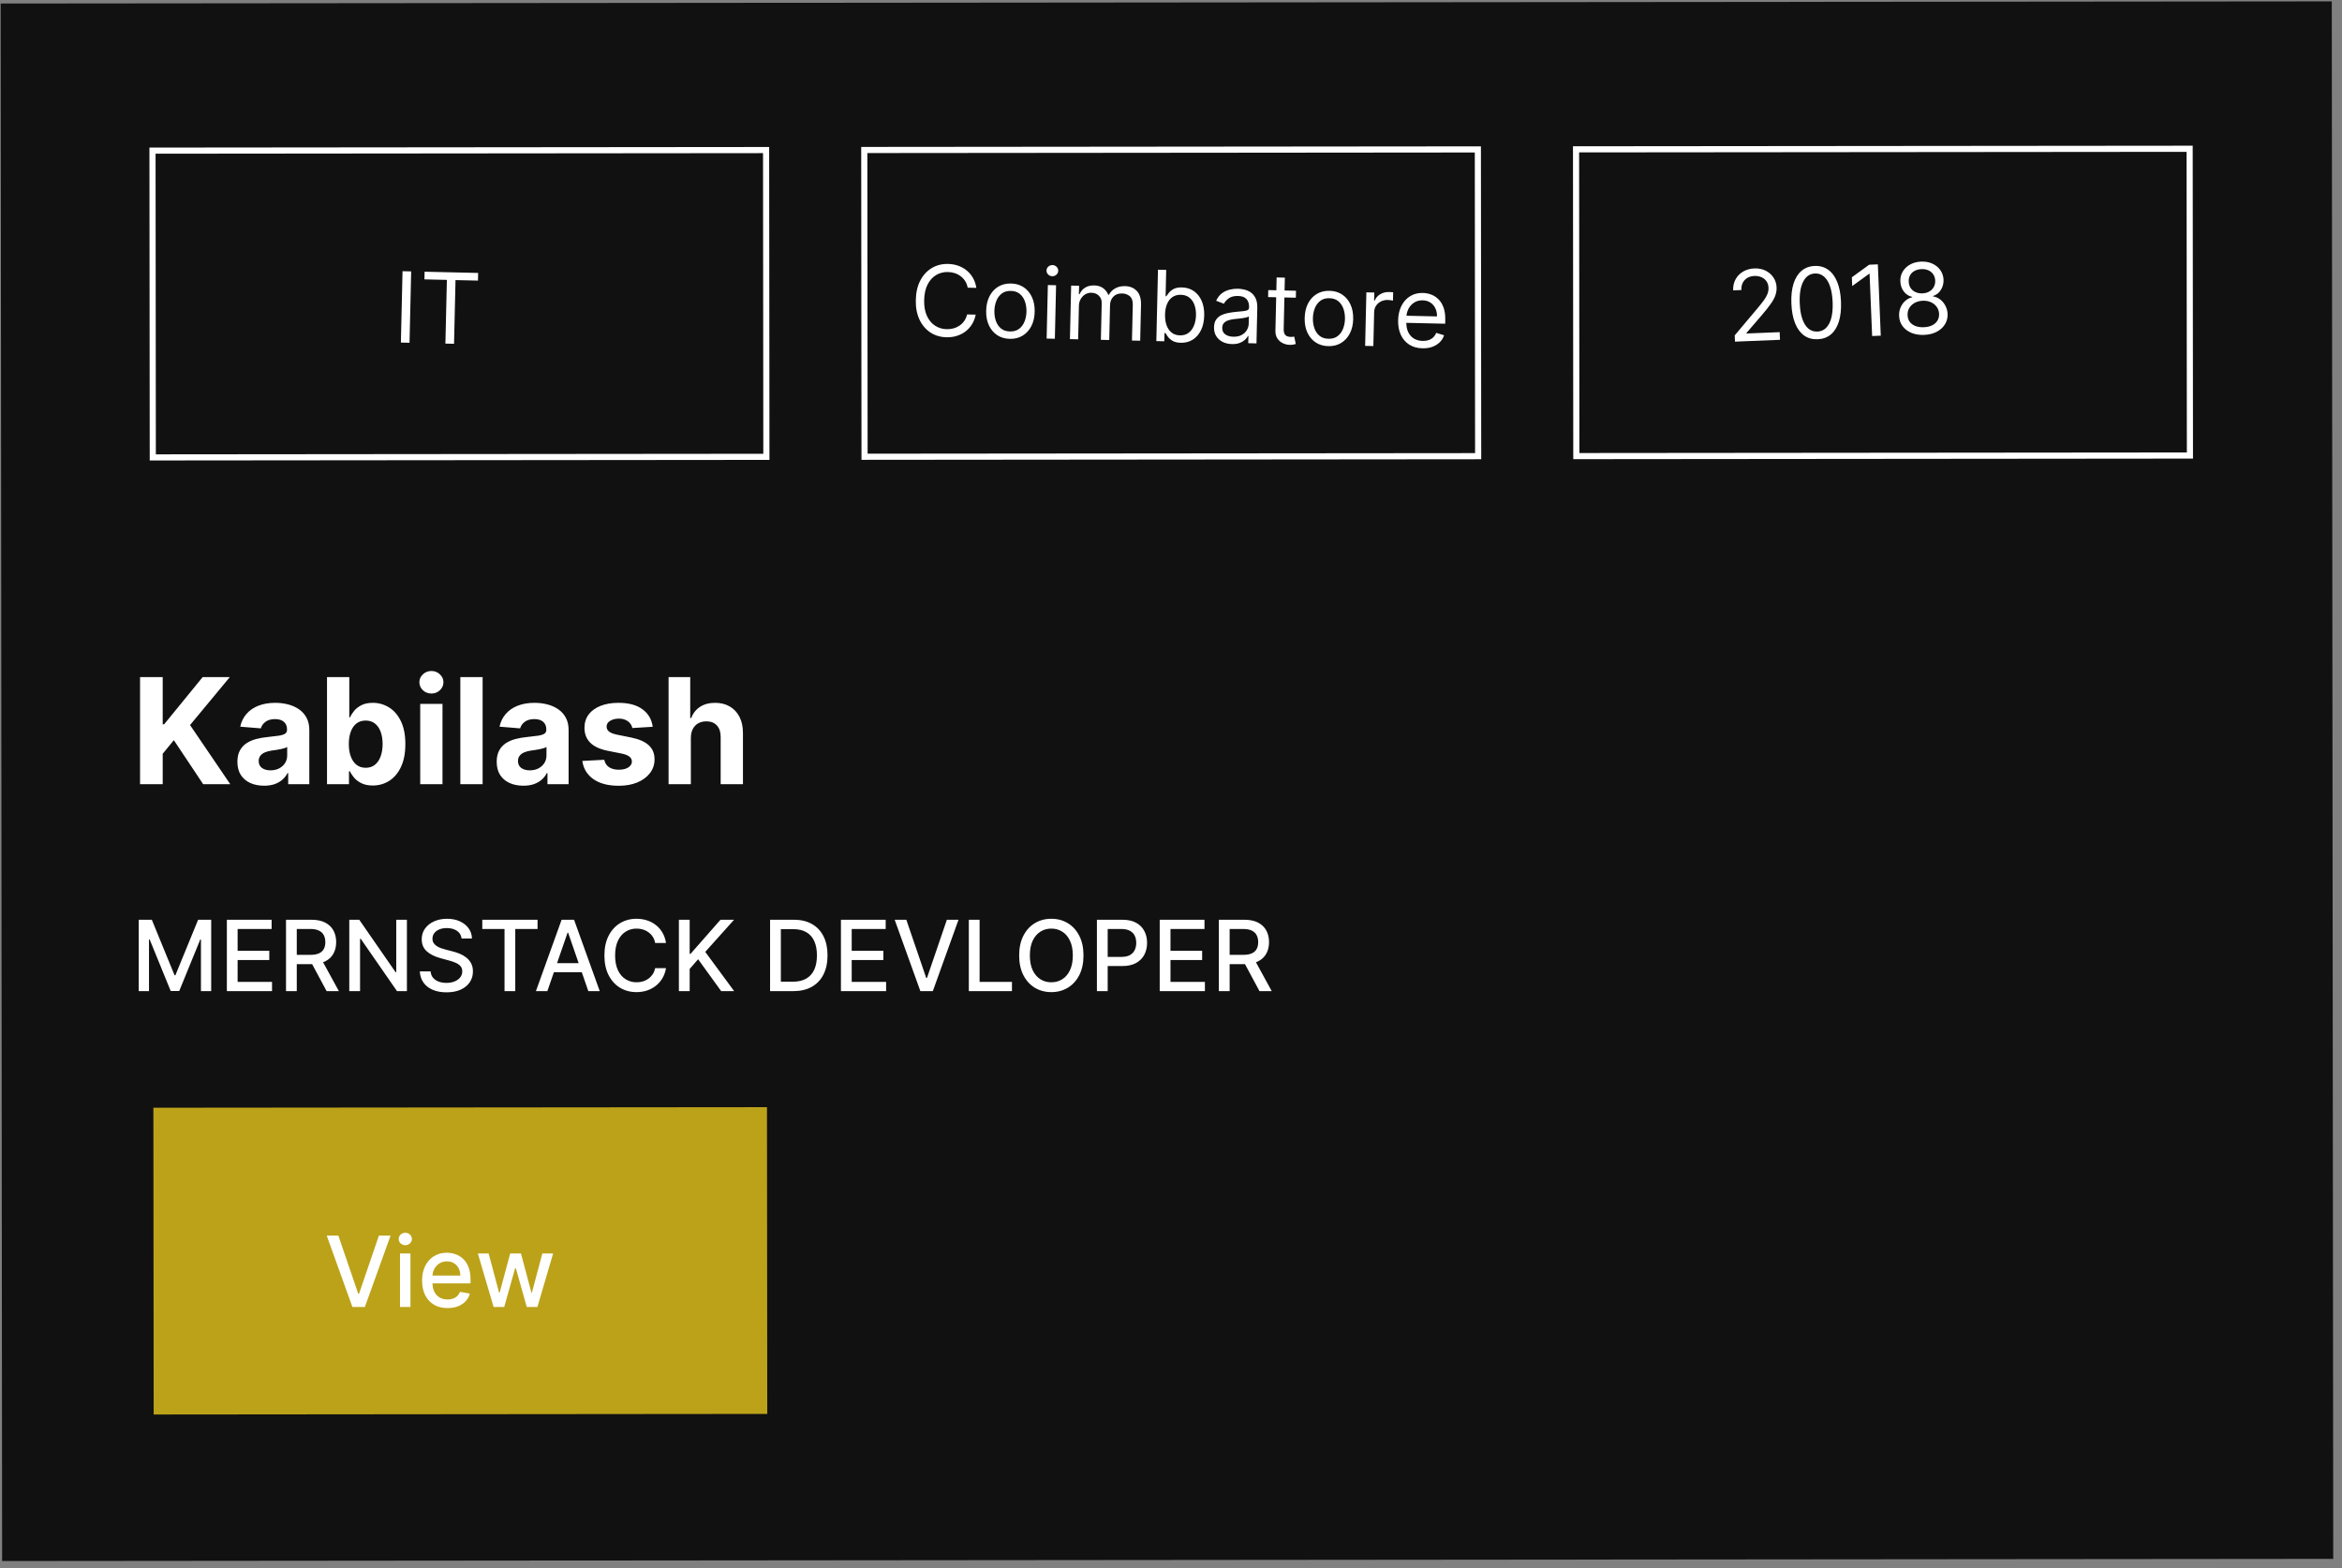 <svg width="215" height="144" viewBox="0 0 215 144" fill="none" xmlns="http://www.w3.org/2000/svg">
<rect x="0" y="0" width="215" height="144" fill="#808080" stroke="none"/>
<g clip-path="url(#clip0_107_173)">
<rect x="0.062" y="0.324" width="214.052" height="143.077" transform="rotate(-0.053 0.062 0.324)" fill="#111111"/>
<path d="M37.747 24.918L37.595 31.471L36.802 31.453L36.953 24.9L37.747 24.918ZM38.963 25.65L38.979 24.947L43.894 25.06L43.878 25.764L41.817 25.716L41.682 31.565L40.889 31.547L41.024 25.698L38.963 25.65Z" fill="white"/>
<rect x="14.081" y="101.705" width="56.329" height="28.165" transform="rotate(-0.053 14.081 101.705)" fill="#BCA219"/>
<rect x="14" y="13.831" width="56.329" height="28.165" transform="rotate(-0.053 14 13.831)" stroke="white" stroke-width="0.563"/>
<rect x="79.342" y="13.771" width="56.329" height="28.165" transform="rotate(-0.053 79.342 13.771)" stroke="white" stroke-width="0.563"/>
<rect x="144.684" y="13.711" width="56.329" height="28.165" transform="rotate(-0.053 144.684 13.711)" stroke="white" stroke-width="0.563"/>
<path d="M89.63 26.431L88.836 26.413C88.794 26.183 88.717 25.981 88.604 25.806C88.492 25.63 88.355 25.482 88.191 25.361C88.03 25.238 87.849 25.144 87.65 25.079C87.451 25.015 87.243 24.98 87.025 24.976C86.628 24.966 86.267 25.058 85.94 25.252C85.615 25.445 85.354 25.734 85.155 26.12C84.958 26.506 84.853 26.983 84.84 27.55C84.827 28.118 84.91 28.599 85.089 28.994C85.27 29.388 85.518 29.69 85.834 29.898C86.151 30.105 86.508 30.214 86.905 30.223C87.123 30.228 87.332 30.203 87.534 30.148C87.736 30.093 87.92 30.008 88.087 29.895C88.256 29.779 88.401 29.636 88.52 29.466C88.641 29.294 88.728 29.095 88.78 28.87L89.573 28.888C89.506 29.222 89.39 29.519 89.226 29.78C89.062 30.041 88.861 30.261 88.622 30.442C88.383 30.62 88.117 30.753 87.822 30.843C87.53 30.932 87.219 30.973 86.888 30.965C86.329 30.953 85.835 30.805 85.406 30.522C84.977 30.238 84.644 29.843 84.406 29.333C84.168 28.824 84.057 28.224 84.073 27.533C84.088 26.842 84.227 26.247 84.488 25.75C84.749 25.252 85.1 24.872 85.542 24.608C85.983 24.346 86.483 24.22 87.042 24.233C87.373 24.241 87.682 24.296 87.97 24.398C88.26 24.501 88.52 24.648 88.751 24.839C88.981 25.028 89.172 25.256 89.324 25.524C89.476 25.79 89.578 26.093 89.63 26.431ZM92.701 31.111C92.257 31.101 91.87 30.987 91.54 30.768C91.212 30.549 90.959 30.248 90.78 29.864C90.603 29.48 90.52 29.034 90.532 28.526C90.543 28.014 90.647 27.569 90.841 27.192C91.037 26.814 91.304 26.524 91.642 26.32C91.982 26.117 92.373 26.02 92.817 26.03C93.261 26.04 93.647 26.155 93.975 26.374C94.305 26.593 94.558 26.895 94.735 27.281C94.914 27.667 94.997 28.116 94.986 28.628C94.974 29.136 94.87 29.577 94.674 29.953C94.479 30.328 94.212 30.618 93.873 30.821C93.535 31.025 93.144 31.122 92.701 31.111ZM92.716 30.433C93.053 30.441 93.332 30.361 93.554 30.193C93.776 30.025 93.942 29.802 94.053 29.522C94.164 29.243 94.223 28.939 94.231 28.611C94.238 28.282 94.193 27.975 94.095 27.689C93.997 27.403 93.841 27.17 93.627 26.99C93.414 26.81 93.138 26.716 92.802 26.709C92.465 26.701 92.185 26.782 91.964 26.952C91.742 27.122 91.576 27.347 91.465 27.629C91.354 27.91 91.294 28.215 91.287 28.543C91.279 28.872 91.325 29.178 91.423 29.462C91.521 29.746 91.677 29.977 91.89 30.155C92.104 30.332 92.379 30.425 92.716 30.433ZM96.083 31.086L96.195 26.172L96.95 26.189L96.838 31.104L96.083 31.086ZM96.598 25.361C96.451 25.358 96.325 25.305 96.221 25.202C96.118 25.099 96.069 24.978 96.072 24.837C96.075 24.696 96.13 24.577 96.237 24.479C96.346 24.381 96.474 24.334 96.621 24.337C96.769 24.341 96.893 24.394 96.996 24.496C97.1 24.599 97.15 24.721 97.147 24.862C97.144 25.003 97.088 25.122 96.979 25.22C96.872 25.317 96.745 25.365 96.598 25.361ZM98.221 31.135L98.334 26.221L99.063 26.237L99.045 27.005L99.109 27.007C99.218 26.747 99.388 26.547 99.619 26.407C99.851 26.265 100.127 26.198 100.447 26.205C100.771 26.212 101.039 26.292 101.251 26.444C101.465 26.594 101.63 26.802 101.746 27.067L101.797 27.068C101.929 26.817 102.122 26.62 102.377 26.477C102.633 26.331 102.936 26.262 103.288 26.27C103.727 26.28 104.084 26.426 104.357 26.708C104.63 26.987 104.76 27.416 104.747 27.994L104.671 31.283L103.916 31.266L103.992 27.977C104 27.614 103.907 27.352 103.712 27.192C103.517 27.032 103.285 26.949 103.017 26.943C102.671 26.935 102.401 27.033 102.206 27.238C102.012 27.44 101.911 27.701 101.903 28.018L101.83 31.218L101.062 31.201L101.139 27.834C101.146 27.555 101.06 27.328 100.883 27.153C100.705 26.976 100.474 26.884 100.188 26.878C99.992 26.873 99.807 26.921 99.634 27.022C99.463 27.123 99.323 27.265 99.215 27.448C99.108 27.629 99.052 27.84 99.046 28.081L98.976 31.153L98.221 31.135ZM106.154 31.317L106.305 24.764L107.06 24.782L107.004 27.201L107.068 27.202C107.126 27.118 107.205 27.011 107.306 26.881C107.41 26.749 107.555 26.633 107.743 26.532C107.933 26.43 108.188 26.382 108.508 26.39C108.922 26.399 109.285 26.511 109.596 26.725C109.906 26.939 110.146 27.238 110.314 27.622C110.483 28.006 110.561 28.456 110.549 28.972C110.537 29.492 110.438 29.942 110.253 30.319C110.067 30.695 109.815 30.984 109.497 31.186C109.178 31.385 108.814 31.481 108.405 31.471C108.089 31.464 107.837 31.406 107.65 31.297C107.463 31.186 107.319 31.062 107.22 30.925C107.121 30.787 107.044 30.672 106.991 30.581L106.901 30.579L106.884 31.334L106.154 31.317ZM106.953 28.877C106.945 29.248 106.991 29.577 107.094 29.863C107.196 30.147 107.35 30.371 107.555 30.536C107.761 30.699 108.015 30.784 108.318 30.791C108.634 30.798 108.899 30.721 109.114 30.559C109.331 30.395 109.496 30.173 109.609 29.892C109.725 29.608 109.786 29.292 109.794 28.942C109.802 28.596 109.756 28.284 109.656 28.004C109.558 27.722 109.404 27.498 109.194 27.331C108.987 27.162 108.723 27.073 108.403 27.066C108.096 27.059 107.836 27.131 107.624 27.282C107.411 27.431 107.248 27.642 107.135 27.917C107.022 28.19 106.962 28.51 106.953 28.877ZM113.092 31.591C112.781 31.584 112.499 31.519 112.248 31.396C111.997 31.271 111.799 31.094 111.655 30.867C111.511 30.637 111.443 30.363 111.45 30.043C111.456 29.761 111.517 29.534 111.632 29.362C111.747 29.187 111.898 29.052 112.086 28.956C112.274 28.86 112.481 28.79 112.706 28.746C112.933 28.7 113.161 28.665 113.39 28.64C113.69 28.609 113.932 28.585 114.118 28.57C114.307 28.553 114.444 28.521 114.53 28.474C114.619 28.427 114.665 28.343 114.667 28.221L114.668 28.196C114.675 27.88 114.594 27.633 114.426 27.454C114.259 27.275 114.002 27.181 113.654 27.174C113.294 27.165 113.009 27.238 112.801 27.391C112.592 27.544 112.445 27.709 112.357 27.887L111.646 27.614C111.781 27.319 111.957 27.09 112.174 26.928C112.394 26.765 112.631 26.653 112.886 26.593C113.144 26.53 113.396 26.502 113.644 26.508C113.802 26.511 113.983 26.534 114.186 26.578C114.393 26.619 114.59 26.699 114.78 26.818C114.971 26.938 115.128 27.116 115.251 27.351C115.373 27.587 115.43 27.899 115.421 28.29L115.347 31.528L114.592 31.511L114.607 30.845L114.569 30.844C114.515 30.95 114.427 31.062 114.305 31.181C114.183 31.299 114.022 31.399 113.821 31.48C113.621 31.561 113.378 31.598 113.092 31.591ZM113.223 30.916C113.521 30.922 113.774 30.87 113.982 30.757C114.191 30.644 114.351 30.497 114.459 30.313C114.57 30.13 114.628 29.936 114.633 29.732L114.649 29.04C114.616 29.078 114.545 29.112 114.435 29.141C114.328 29.169 114.203 29.192 114.062 29.213C113.923 29.231 113.787 29.247 113.654 29.261C113.524 29.273 113.418 29.283 113.337 29.292C113.14 29.313 112.955 29.351 112.784 29.404C112.614 29.456 112.475 29.537 112.368 29.648C112.263 29.756 112.209 29.906 112.204 30.098C112.198 30.361 112.291 30.561 112.482 30.7C112.675 30.837 112.922 30.909 113.223 30.916ZM118.975 26.694L118.961 27.334L116.414 27.275L116.429 26.635L118.975 26.694ZM117.198 25.475L117.953 25.492L117.846 30.177C117.841 30.39 117.868 30.55 117.927 30.659C117.989 30.765 118.068 30.837 118.166 30.875C118.265 30.912 118.37 30.931 118.481 30.934C118.565 30.936 118.633 30.933 118.686 30.926C118.74 30.916 118.783 30.909 118.815 30.903L118.953 31.585C118.901 31.603 118.829 31.62 118.737 31.637C118.645 31.657 118.529 31.665 118.388 31.662C118.175 31.657 117.967 31.606 117.764 31.51C117.563 31.413 117.398 31.27 117.268 31.079C117.14 30.888 117.079 30.65 117.086 30.364L117.198 25.475ZM121.94 31.781C121.497 31.771 121.11 31.657 120.78 31.438C120.452 31.219 120.198 30.918 120.019 30.534C119.842 30.15 119.76 29.704 119.771 29.196C119.783 28.684 119.886 28.239 120.08 27.862C120.277 27.484 120.544 27.194 120.881 26.99C121.221 26.787 121.613 26.69 122.057 26.7C122.5 26.71 122.886 26.825 123.214 27.044C123.544 27.263 123.798 27.565 123.974 27.951C124.153 28.337 124.237 28.786 124.225 29.298C124.214 29.806 124.11 30.247 123.913 30.623C123.719 30.998 123.452 31.288 123.112 31.491C122.775 31.695 122.384 31.791 121.94 31.781ZM121.956 31.103C122.293 31.111 122.572 31.031 122.794 30.863C123.015 30.695 123.181 30.472 123.292 30.192C123.403 29.913 123.463 29.609 123.47 29.281C123.478 28.952 123.432 28.645 123.334 28.359C123.236 28.073 123.081 27.84 122.867 27.66C122.653 27.48 122.378 27.386 122.041 27.379C121.704 27.371 121.425 27.452 121.203 27.622C120.982 27.792 120.815 28.017 120.704 28.299C120.593 28.58 120.534 28.885 120.526 29.213C120.519 29.542 120.564 29.848 120.662 30.132C120.76 30.416 120.916 30.647 121.13 30.825C121.343 31.003 121.619 31.095 121.956 31.103ZM125.322 31.756L125.435 26.842L126.164 26.858L126.147 27.601L126.199 27.602C126.294 27.361 126.46 27.167 126.698 27.021C126.937 26.875 127.203 26.805 127.497 26.812C127.553 26.813 127.622 26.816 127.705 26.82C127.788 26.824 127.851 26.829 127.894 26.834L127.876 27.602C127.851 27.595 127.792 27.584 127.701 27.569C127.612 27.552 127.517 27.543 127.416 27.54C127.178 27.535 126.963 27.58 126.773 27.676C126.585 27.77 126.435 27.903 126.322 28.075C126.212 28.246 126.154 28.442 126.149 28.664L126.077 31.774L125.322 31.756ZM130.583 31.979C130.11 31.969 129.704 31.855 129.365 31.638C129.029 31.419 128.772 31.118 128.595 30.736C128.42 30.353 128.339 29.909 128.35 29.406C128.362 28.902 128.464 28.461 128.656 28.081C128.85 27.699 129.115 27.404 129.451 27.196C129.789 26.986 130.179 26.886 130.623 26.897C130.879 26.902 131.131 26.951 131.378 27.042C131.626 27.133 131.85 27.277 132.05 27.474C132.251 27.668 132.408 27.924 132.523 28.24C132.637 28.556 132.689 28.944 132.678 29.402L132.671 29.722L128.883 29.636L128.898 28.983L131.918 29.052C131.925 28.775 131.875 28.526 131.769 28.306C131.665 28.086 131.513 27.91 131.313 27.78C131.116 27.649 130.881 27.581 130.607 27.575C130.307 27.568 130.045 27.637 129.822 27.781C129.601 27.923 129.429 28.111 129.306 28.345C129.183 28.579 129.119 28.832 129.113 29.103L129.103 29.538C129.094 29.909 129.151 30.225 129.273 30.486C129.397 30.745 129.573 30.945 129.8 31.084C130.028 31.222 130.294 31.294 130.599 31.301C130.797 31.306 130.977 31.282 131.138 31.23C131.302 31.176 131.443 31.094 131.563 30.984C131.683 30.871 131.777 30.73 131.845 30.561L132.57 30.783C132.488 31.029 132.354 31.243 132.168 31.427C131.982 31.608 131.755 31.748 131.486 31.846C131.217 31.943 130.916 31.987 130.583 31.979Z" fill="white"/>
<path d="M159.275 31.368L159.251 30.792L161.316 28.337C161.558 28.05 161.757 27.8 161.913 27.589C162.069 27.375 162.183 27.177 162.254 26.992C162.328 26.805 162.36 26.612 162.352 26.412C162.343 26.181 162.279 25.984 162.161 25.82C162.046 25.656 161.891 25.532 161.698 25.448C161.504 25.365 161.289 25.328 161.052 25.337C160.801 25.348 160.583 25.409 160.4 25.521C160.219 25.631 160.081 25.78 159.986 25.97C159.893 26.16 159.852 26.379 159.862 26.629L159.108 26.66C159.092 26.276 159.167 25.935 159.332 25.638C159.497 25.341 159.728 25.105 160.027 24.931C160.327 24.756 160.668 24.661 161.05 24.645C161.433 24.63 161.777 24.697 162.08 24.847C162.383 24.997 162.624 25.206 162.804 25.474C162.983 25.742 163.08 26.044 163.094 26.381C163.104 26.622 163.07 26.859 162.992 27.093C162.916 27.325 162.777 27.586 162.575 27.876C162.376 28.164 162.096 28.517 161.738 28.935L160.331 30.569L160.333 30.62L163.378 30.495L163.406 31.199L159.275 31.368ZM166.867 31.147C166.385 31.167 165.969 31.052 165.62 30.804C165.27 30.553 164.995 30.181 164.796 29.688C164.596 29.192 164.481 28.588 164.452 27.876C164.423 27.168 164.488 26.56 164.647 26.052C164.807 25.541 165.052 25.147 165.38 24.869C165.71 24.588 166.114 24.438 166.592 24.419C167.069 24.399 167.483 24.516 167.833 24.768C168.185 25.019 168.46 25.392 168.66 25.888C168.862 26.381 168.977 26.982 169.006 27.69C169.035 28.402 168.971 29.013 168.812 29.523C168.653 30.032 168.41 30.425 168.082 30.703C167.754 30.979 167.349 31.127 166.867 31.147ZM166.838 30.443C167.316 30.424 167.677 30.178 167.923 29.707C168.168 29.236 168.273 28.574 168.239 27.721C168.215 27.154 168.135 26.674 167.997 26.28C167.861 25.886 167.676 25.589 167.442 25.39C167.209 25.19 166.935 25.096 166.62 25.109C166.147 25.129 165.786 25.377 165.539 25.855C165.291 26.331 165.185 26.994 165.22 27.845C165.243 28.412 165.322 28.891 165.458 29.283C165.594 29.674 165.778 29.969 166.01 30.167C166.244 30.364 166.52 30.456 166.838 30.443ZM172.39 24.271L172.658 30.82L171.865 30.853L171.631 25.135L171.592 25.137L170.037 26.264L170.004 25.458L171.597 24.303L172.39 24.271ZM176.643 30.747C176.204 30.765 175.812 30.703 175.469 30.561C175.128 30.417 174.858 30.211 174.659 29.944C174.46 29.674 174.354 29.363 174.342 29.009C174.329 28.732 174.373 28.474 174.474 28.235C174.575 27.994 174.718 27.79 174.904 27.625C175.091 27.457 175.303 27.346 175.54 27.294L175.539 27.256C175.222 27.188 174.966 27.022 174.769 26.759C174.572 26.493 174.468 26.187 174.456 25.839C174.44 25.507 174.512 25.206 174.672 24.937C174.832 24.668 175.058 24.451 175.35 24.288C175.645 24.124 175.984 24.034 176.367 24.019C176.747 24.003 177.089 24.065 177.394 24.204C177.698 24.343 177.941 24.54 178.123 24.796C178.306 25.051 178.406 25.345 178.421 25.677C178.433 26.025 178.351 26.339 178.175 26.619C178 26.898 177.761 27.084 177.458 27.177L177.459 27.216C177.698 27.249 177.915 27.341 178.111 27.493C178.307 27.643 178.467 27.834 178.589 28.066C178.712 28.296 178.78 28.55 178.794 28.827C178.806 29.181 178.723 29.5 178.544 29.785C178.368 30.068 178.116 30.295 177.788 30.466C177.461 30.636 177.08 30.729 176.643 30.747ZM176.614 30.043C176.91 30.031 177.164 29.973 177.376 29.868C177.587 29.763 177.748 29.621 177.858 29.442C177.968 29.262 178.019 29.055 178.012 28.82C177.999 28.573 177.927 28.357 177.793 28.172C177.659 27.988 177.482 27.846 177.26 27.746C177.04 27.646 176.792 27.602 176.514 27.613C176.235 27.625 175.988 27.689 175.773 27.807C175.56 27.924 175.394 28.081 175.276 28.276C175.16 28.47 175.109 28.691 175.121 28.939C175.128 29.173 175.193 29.375 175.315 29.546C175.44 29.716 175.613 29.844 175.834 29.931C176.056 30.018 176.315 30.056 176.614 30.043ZM176.487 26.935C176.721 26.925 176.927 26.87 177.105 26.769C177.284 26.668 177.423 26.531 177.52 26.358C177.618 26.185 177.663 25.986 177.656 25.76C177.645 25.538 177.585 25.347 177.475 25.187C177.366 25.025 177.219 24.903 177.034 24.821C176.849 24.737 176.637 24.7 176.396 24.709C176.15 24.719 175.938 24.774 175.759 24.873C175.579 24.97 175.442 25.104 175.349 25.274C175.255 25.443 175.214 25.637 175.225 25.859C175.233 26.085 175.291 26.28 175.4 26.445C175.511 26.609 175.661 26.734 175.848 26.82C176.035 26.907 176.248 26.945 176.487 26.935Z" fill="white"/>
<path d="M12.858 72V62.168H14.936V66.503H15.066L18.604 62.168H21.096L17.447 66.57L21.139 72H18.652L15.959 67.958L14.936 69.206V72H12.858ZM24.243 72.139C23.772 72.139 23.353 72.058 22.985 71.894C22.617 71.728 22.326 71.483 22.111 71.16C21.9 70.833 21.794 70.427 21.794 69.941C21.794 69.531 21.869 69.187 22.02 68.908C22.17 68.63 22.375 68.406 22.634 68.236C22.894 68.067 23.188 67.939 23.518 67.852C23.851 67.766 24.2 67.705 24.564 67.67C24.993 67.625 25.339 67.583 25.601 67.545C25.864 67.503 26.054 67.442 26.173 67.362C26.291 67.282 26.35 67.164 26.35 67.007V66.978C26.35 66.674 26.254 66.439 26.062 66.273C25.873 66.106 25.605 66.023 25.256 66.023C24.888 66.023 24.595 66.105 24.377 66.268C24.16 66.428 24.015 66.629 23.945 66.873L22.053 66.719C22.149 66.271 22.338 65.884 22.62 65.557C22.902 65.228 23.265 64.975 23.71 64.799C24.158 64.62 24.676 64.53 25.265 64.53C25.675 64.53 26.067 64.578 26.442 64.674C26.819 64.77 27.154 64.919 27.445 65.121C27.739 65.322 27.971 65.581 28.141 65.898C28.311 66.212 28.395 66.588 28.395 67.026V72H26.456V70.977H26.398C26.28 71.208 26.121 71.411 25.923 71.587C25.724 71.76 25.486 71.896 25.208 71.995C24.929 72.091 24.608 72.139 24.243 72.139ZM24.828 70.728C25.129 70.728 25.395 70.669 25.625 70.55C25.856 70.428 26.037 70.265 26.168 70.061C26.299 69.856 26.365 69.624 26.365 69.364V68.582C26.301 68.623 26.213 68.662 26.101 68.697C25.992 68.729 25.869 68.76 25.731 68.788C25.593 68.814 25.456 68.838 25.318 68.86C25.18 68.879 25.056 68.897 24.944 68.913C24.704 68.948 24.494 69.004 24.315 69.081C24.136 69.158 23.996 69.262 23.897 69.393C23.798 69.521 23.748 69.681 23.748 69.873C23.748 70.152 23.849 70.365 24.051 70.512C24.256 70.656 24.515 70.728 24.828 70.728ZM30.02 72V62.168H32.066V65.865H32.128C32.218 65.666 32.347 65.465 32.517 65.26C32.69 65.052 32.914 64.879 33.189 64.741C33.467 64.6 33.813 64.53 34.226 64.53C34.764 64.53 35.26 64.671 35.714 64.952C36.169 65.231 36.532 65.652 36.804 66.215C37.076 66.775 37.212 67.478 37.212 68.323C37.212 69.145 37.079 69.84 36.814 70.406C36.551 70.969 36.193 71.397 35.738 71.688C35.287 71.976 34.781 72.12 34.221 72.12C33.824 72.12 33.487 72.054 33.208 71.923C32.933 71.792 32.707 71.627 32.531 71.429C32.355 71.227 32.221 71.024 32.128 70.819H32.037V72H30.02ZM32.022 68.313C32.022 68.751 32.083 69.134 32.205 69.46C32.326 69.787 32.502 70.041 32.733 70.224C32.963 70.403 33.243 70.493 33.573 70.493C33.906 70.493 34.188 70.401 34.418 70.219C34.648 70.033 34.823 69.777 34.941 69.451C35.063 69.121 35.124 68.742 35.124 68.313C35.124 67.887 35.065 67.513 34.946 67.19C34.828 66.866 34.653 66.614 34.423 66.431C34.192 66.249 33.909 66.157 33.573 66.157C33.24 66.157 32.959 66.245 32.728 66.421C32.501 66.597 32.326 66.847 32.205 67.17C32.083 67.494 32.022 67.874 32.022 68.313ZM38.577 72V64.626H40.622V72H38.577ZM39.604 63.675C39.3 63.675 39.039 63.575 38.822 63.373C38.607 63.168 38.5 62.923 38.5 62.638C38.5 62.357 38.607 62.115 38.822 61.913C39.039 61.709 39.3 61.606 39.604 61.606C39.908 61.606 40.167 61.709 40.382 61.913C40.599 62.115 40.708 62.357 40.708 62.638C40.708 62.923 40.599 63.168 40.382 63.373C40.167 63.575 39.908 63.675 39.604 63.675ZM44.305 62.168V72H42.26V62.168H44.305ZM48.046 72.139C47.576 72.139 47.157 72.058 46.788 71.894C46.42 71.728 46.129 71.483 45.915 71.16C45.703 70.833 45.598 70.427 45.598 69.941C45.598 69.531 45.673 69.187 45.824 68.908C45.974 68.63 46.179 68.406 46.438 68.236C46.697 68.067 46.992 67.939 47.321 67.852C47.654 67.766 48.003 67.705 48.368 67.67C48.797 67.625 49.142 67.583 49.405 67.545C49.667 67.503 49.858 67.442 49.976 67.362C50.095 67.282 50.154 67.164 50.154 67.007V66.978C50.154 66.674 50.058 66.439 49.866 66.273C49.677 66.106 49.408 66.023 49.059 66.023C48.691 66.023 48.398 66.105 48.181 66.268C47.963 66.428 47.819 66.629 47.749 66.873L45.857 66.719C45.953 66.271 46.142 65.884 46.424 65.557C46.705 65.228 47.069 64.975 47.513 64.799C47.961 64.62 48.48 64.53 49.069 64.53C49.478 64.53 49.871 64.578 50.245 64.674C50.623 64.77 50.957 64.919 51.248 65.121C51.543 65.322 51.775 65.581 51.944 65.898C52.114 66.212 52.199 66.588 52.199 67.026V72H50.259V70.977H50.202C50.083 71.208 49.925 71.411 49.727 71.587C49.528 71.76 49.29 71.896 49.011 71.995C48.733 72.091 48.411 72.139 48.046 72.139ZM48.632 70.728C48.933 70.728 49.198 70.669 49.429 70.55C49.659 70.428 49.84 70.265 49.971 70.061C50.103 69.856 50.168 69.624 50.168 69.364V68.582C50.104 68.623 50.016 68.662 49.904 68.697C49.795 68.729 49.672 68.76 49.535 68.788C49.397 68.814 49.259 68.838 49.122 68.86C48.984 68.879 48.859 68.897 48.747 68.913C48.507 68.948 48.297 69.004 48.118 69.081C47.939 69.158 47.8 69.262 47.701 69.393C47.601 69.521 47.552 69.681 47.552 69.873C47.552 70.152 47.653 70.365 47.854 70.512C48.059 70.656 48.318 70.728 48.632 70.728ZM59.921 66.729L58.049 66.844C58.017 66.684 57.948 66.54 57.842 66.412C57.737 66.281 57.597 66.177 57.425 66.1C57.255 66.02 57.052 65.98 56.815 65.98C56.498 65.98 56.231 66.047 56.013 66.181C55.795 66.313 55.687 66.489 55.687 66.71C55.687 66.885 55.757 67.034 55.898 67.156C56.039 67.278 56.28 67.375 56.623 67.449L57.958 67.718C58.674 67.865 59.209 68.102 59.561 68.428C59.913 68.755 60.089 69.183 60.089 69.715C60.089 70.198 59.947 70.622 59.662 70.987C59.38 71.352 58.993 71.637 58.5 71.842C58.01 72.043 57.445 72.144 56.805 72.144C55.829 72.144 55.051 71.941 54.472 71.534C53.896 71.125 53.558 70.568 53.459 69.864L55.471 69.758C55.532 70.056 55.679 70.283 55.912 70.44C56.146 70.593 56.445 70.67 56.81 70.67C57.169 70.67 57.457 70.601 57.674 70.464C57.895 70.323 58.007 70.142 58.01 69.921C58.007 69.736 57.929 69.584 57.775 69.465C57.621 69.344 57.385 69.251 57.065 69.187L55.788 68.932C55.067 68.788 54.531 68.539 54.179 68.183C53.83 67.828 53.656 67.375 53.656 66.825C53.656 66.351 53.784 65.943 54.04 65.6C54.299 65.258 54.663 64.994 55.13 64.808C55.6 64.623 56.151 64.53 56.781 64.53C57.713 64.53 58.446 64.727 58.98 65.121C59.518 65.514 59.831 66.05 59.921 66.729ZM63.422 67.737V72H61.377V62.168H63.364V65.927H63.451C63.617 65.492 63.886 65.151 64.257 64.904C64.629 64.655 65.094 64.53 65.654 64.53C66.166 64.53 66.613 64.642 66.994 64.866C67.378 65.087 67.675 65.405 67.887 65.821C68.101 66.234 68.207 66.729 68.204 67.305V72H66.159V67.67C66.162 67.215 66.046 66.862 65.813 66.609C65.582 66.356 65.259 66.229 64.843 66.229C64.565 66.229 64.318 66.289 64.104 66.407C63.892 66.525 63.726 66.698 63.604 66.926C63.486 67.15 63.425 67.42 63.422 67.737Z" fill="white"/>
<path d="M12.737 84.445H13.937L16.024 89.541H16.101L18.188 84.445H19.388V91H18.447V86.257H18.386L16.453 90.99H15.672L13.739 86.254H13.678V91H12.737V84.445ZM20.826 91V84.445H24.935V85.297H21.814V87.294H24.721V88.142H21.814V90.149H24.973V91H20.826ZM26.256 91V84.445H28.592C29.1 84.445 29.522 84.533 29.857 84.708C30.194 84.883 30.445 85.125 30.612 85.434C30.778 85.742 30.862 86.097 30.862 86.5C30.862 86.901 30.777 87.254 30.609 87.559C30.442 87.862 30.191 88.098 29.853 88.267C29.518 88.435 29.097 88.52 28.589 88.52H26.819V87.668H28.5C28.82 87.668 29.08 87.622 29.28 87.531C29.483 87.439 29.631 87.305 29.725 87.131C29.819 86.956 29.866 86.745 29.866 86.5C29.866 86.252 29.818 86.038 29.722 85.857C29.628 85.675 29.48 85.537 29.277 85.441C29.077 85.343 28.813 85.293 28.487 85.293H27.245V91H26.256ZM29.492 88.043L31.111 91H29.985L28.397 88.043H29.492ZM37.355 84.445V91H36.447L33.115 86.193H33.054V91H32.065V84.445H32.98L36.315 89.259H36.376V84.445H37.355ZM42.373 86.167C42.339 85.864 42.198 85.629 41.951 85.463C41.703 85.294 41.392 85.21 41.016 85.21C40.747 85.21 40.515 85.253 40.318 85.338C40.122 85.421 39.969 85.537 39.861 85.684C39.754 85.829 39.701 85.994 39.701 86.18C39.701 86.336 39.737 86.47 39.809 86.583C39.884 86.696 39.981 86.791 40.101 86.868C40.222 86.943 40.352 87.006 40.491 87.057C40.63 87.106 40.763 87.147 40.891 87.179L41.531 87.345C41.74 87.396 41.955 87.466 42.175 87.553C42.395 87.641 42.598 87.756 42.786 87.899C42.974 88.042 43.125 88.219 43.24 88.43C43.358 88.641 43.416 88.894 43.416 89.189C43.416 89.56 43.321 89.889 43.128 90.177C42.938 90.466 42.662 90.693 42.3 90.859C41.939 91.026 41.503 91.109 40.99 91.109C40.5 91.109 40.075 91.031 39.717 90.875C39.358 90.719 39.078 90.499 38.875 90.213C38.672 89.925 38.56 89.583 38.539 89.189H39.531C39.55 89.425 39.627 89.623 39.761 89.781C39.898 89.936 40.072 90.053 40.283 90.129C40.496 90.204 40.73 90.242 40.984 90.242C41.264 90.242 41.512 90.198 41.73 90.11C41.95 90.021 42.122 89.897 42.248 89.739C42.374 89.579 42.437 89.392 42.437 89.179C42.437 88.985 42.382 88.826 42.271 88.702C42.162 88.578 42.014 88.476 41.826 88.395C41.64 88.314 41.43 88.242 41.195 88.18L40.421 87.969C39.896 87.826 39.48 87.616 39.173 87.339C38.867 87.061 38.715 86.694 38.715 86.238C38.715 85.86 38.817 85.53 39.022 85.249C39.227 84.967 39.504 84.748 39.854 84.593C40.204 84.435 40.599 84.356 41.038 84.356C41.482 84.356 41.874 84.434 42.213 84.589C42.554 84.745 42.823 84.96 43.02 85.233C43.216 85.504 43.318 85.815 43.327 86.167H42.373ZM44.275 85.297V84.445H49.348V85.297H47.303V91H46.317V85.297H44.275ZM50.248 91H49.198L51.557 84.445H52.7L55.058 91H54.009L52.156 85.636H52.104L50.248 91ZM50.424 88.433H53.829V89.265H50.424V88.433ZM61.141 86.577H60.142C60.104 86.364 60.033 86.176 59.928 86.014C59.824 85.851 59.696 85.714 59.544 85.601C59.392 85.488 59.223 85.402 59.035 85.345C58.849 85.287 58.652 85.258 58.443 85.258C58.065 85.258 57.727 85.353 57.428 85.543C57.132 85.733 56.897 86.011 56.724 86.378C56.554 86.745 56.468 87.194 56.468 87.723C56.468 88.256 56.554 88.706 56.724 89.073C56.897 89.44 57.133 89.718 57.432 89.905C57.73 90.093 58.066 90.187 58.44 90.187C58.647 90.187 58.843 90.159 59.029 90.104C59.217 90.046 59.386 89.962 59.538 89.851C59.689 89.74 59.817 89.605 59.922 89.445C60.028 89.282 60.102 89.097 60.142 88.888L61.141 88.891C61.088 89.213 60.984 89.51 60.831 89.781C60.679 90.049 60.484 90.282 60.245 90.478C60.008 90.672 59.737 90.823 59.432 90.93C59.127 91.036 58.794 91.09 58.433 91.09C57.866 91.09 57.36 90.955 56.916 90.686C56.472 90.415 56.123 90.028 55.867 89.525C55.613 89.021 55.486 88.42 55.486 87.723C55.486 87.023 55.614 86.422 55.87 85.921C56.126 85.417 56.476 85.031 56.919 84.762C57.363 84.491 57.868 84.356 58.433 84.356C58.781 84.356 59.105 84.406 59.406 84.506C59.709 84.604 59.981 84.749 60.222 84.941C60.464 85.131 60.663 85.364 60.821 85.639C60.979 85.912 61.086 86.225 61.141 86.577ZM62.324 91V84.445H63.313V87.575H63.393L66.143 84.445H67.388L64.744 87.396L67.397 91H66.207L64.088 88.072L63.313 88.961V91H62.324ZM72.817 91H70.695V84.445H72.884C73.526 84.445 74.078 84.576 74.538 84.839C74.999 85.099 75.353 85.474 75.598 85.962C75.845 86.449 75.969 87.032 75.969 87.713C75.969 88.396 75.844 88.983 75.595 89.473C75.347 89.964 74.989 90.342 74.519 90.606C74.05 90.869 73.482 91 72.817 91ZM71.684 90.136H72.762C73.261 90.136 73.677 90.042 74.007 89.854C74.338 89.664 74.585 89.39 74.75 89.032C74.914 88.671 74.996 88.231 74.996 87.713C74.996 87.199 74.914 86.763 74.75 86.404C74.588 86.046 74.345 85.773 74.023 85.588C73.701 85.402 73.301 85.309 72.823 85.309H71.684V90.136ZM77.199 91V84.445H81.308V85.297H78.188V87.294H81.094V88.142H78.188V90.149H81.347V91H77.199ZM83.202 84.445L85.027 89.784H85.1L86.924 84.445H87.993L85.635 91H84.492L82.133 84.445H83.202ZM88.94 91V84.445H89.929V90.149H92.899V91H88.94ZM99.466 87.723C99.466 88.422 99.338 89.024 99.082 89.528C98.826 90.029 98.475 90.415 98.029 90.686C97.585 90.955 97.08 91.09 96.515 91.09C95.947 91.09 95.441 90.955 94.995 90.686C94.551 90.415 94.201 90.028 93.945 89.525C93.689 89.021 93.561 88.42 93.561 87.723C93.561 87.023 93.689 86.422 93.945 85.921C94.201 85.417 94.551 85.031 94.995 84.762C95.441 84.491 95.947 84.356 96.515 84.356C97.08 84.356 97.585 84.491 98.029 84.762C98.475 85.031 98.826 85.417 99.082 85.921C99.338 86.422 99.466 87.023 99.466 87.723ZM98.487 87.723C98.487 87.189 98.4 86.74 98.227 86.375C98.056 86.008 97.822 85.731 97.523 85.543C97.227 85.353 96.891 85.258 96.515 85.258C96.137 85.258 95.8 85.353 95.504 85.543C95.207 85.731 94.972 86.008 94.799 86.375C94.629 86.74 94.543 87.189 94.543 87.723C94.543 88.256 94.629 88.706 94.799 89.073C94.972 89.438 95.207 89.716 95.504 89.905C95.8 90.093 96.137 90.187 96.515 90.187C96.891 90.187 97.227 90.093 97.523 89.905C97.822 89.716 98.056 89.438 98.227 89.073C98.4 88.706 98.487 88.256 98.487 87.723ZM100.699 91V84.445H103.035C103.545 84.445 103.968 84.538 104.303 84.724C104.638 84.909 104.888 85.163 105.055 85.486C105.221 85.805 105.304 86.166 105.304 86.567C105.304 86.971 105.22 87.333 105.052 87.655C104.885 87.975 104.633 88.229 104.296 88.417C103.961 88.603 103.54 88.696 103.032 88.696H101.425V87.857H102.942C103.265 87.857 103.526 87.802 103.727 87.691C103.927 87.578 104.074 87.424 104.168 87.23C104.262 87.036 104.309 86.815 104.309 86.567C104.309 86.32 104.262 86.1 104.168 85.908C104.074 85.716 103.926 85.566 103.723 85.457C103.523 85.348 103.258 85.293 102.93 85.293H101.688V91H100.699ZM106.464 91V84.445H110.573V85.297H107.453V87.294H110.359V88.142H107.453V90.149H110.612V91H106.464ZM111.894 91V84.445H114.231C114.738 84.445 115.16 84.533 115.495 84.708C115.832 84.883 116.084 85.125 116.25 85.434C116.417 85.742 116.5 86.097 116.5 86.5C116.5 86.901 116.416 87.254 116.247 87.559C116.081 87.862 115.829 88.098 115.492 88.267C115.157 88.435 114.735 88.52 114.227 88.52H112.458V87.668H114.138C114.458 87.668 114.718 87.622 114.919 87.531C115.121 87.439 115.27 87.305 115.364 87.131C115.458 86.956 115.504 86.745 115.504 86.5C115.504 86.252 115.456 86.038 115.36 85.857C115.267 85.675 115.118 85.537 114.916 85.441C114.715 85.343 114.452 85.293 114.125 85.293H112.883V91H111.894ZM115.13 88.043L116.749 91H115.623L114.035 88.043H115.13Z" fill="white"/>
<path d="M31.062 113.445L32.887 118.784H32.96L34.785 113.445H35.854L33.495 120H32.352L29.994 113.445H31.062ZM36.723 120V115.084H37.68V120H36.723ZM37.207 114.325C37.04 114.325 36.897 114.27 36.778 114.159C36.66 114.046 36.602 113.912 36.602 113.756C36.602 113.598 36.66 113.463 36.778 113.352C36.897 113.239 37.04 113.183 37.207 113.183C37.373 113.183 37.515 113.239 37.632 113.352C37.752 113.463 37.812 113.598 37.812 113.756C37.812 113.912 37.752 114.046 37.632 114.159C37.515 114.27 37.373 114.325 37.207 114.325ZM41.087 120.099C40.602 120.099 40.185 119.996 39.835 119.789C39.487 119.58 39.218 119.286 39.029 118.909C38.841 118.529 38.747 118.084 38.747 117.574C38.747 117.07 38.841 116.627 39.029 116.243C39.218 115.859 39.483 115.559 39.822 115.343C40.164 115.128 40.563 115.02 41.019 115.02C41.297 115.02 41.566 115.066 41.826 115.158C42.086 115.249 42.32 115.393 42.527 115.59C42.734 115.786 42.897 116.041 43.016 116.355C43.136 116.666 43.196 117.045 43.196 117.491V117.83H39.288V117.113H42.258C42.258 116.861 42.207 116.638 42.104 116.444C42.002 116.248 41.858 116.093 41.672 115.98C41.489 115.867 41.273 115.811 41.026 115.811C40.757 115.811 40.522 115.877 40.322 116.009C40.123 116.139 39.969 116.31 39.861 116.521C39.754 116.73 39.701 116.957 39.701 117.203V117.763C39.701 118.091 39.758 118.371 39.873 118.601C39.991 118.832 40.154 119.008 40.363 119.129C40.572 119.249 40.817 119.309 41.096 119.309C41.278 119.309 41.443 119.283 41.592 119.232C41.742 119.179 41.871 119.1 41.98 118.995C42.088 118.89 42.172 118.761 42.229 118.608L43.135 118.771C43.062 119.038 42.932 119.271 42.744 119.472C42.559 119.67 42.325 119.825 42.044 119.936C41.764 120.045 41.445 120.099 41.087 120.099ZM45.314 120L43.868 115.084H44.857L45.82 118.694H45.868L46.835 115.084H47.824L48.784 118.678H48.832L49.789 115.084H50.778L49.334 120H48.358L47.36 116.451H47.286L46.287 120H45.314Z" fill="white"/>
</g>
<defs>
<clipPath id="clip0_107_173">
<rect width="214" height="143" fill="white" transform="translate(0.062 0.324) rotate(-0.053)"/>
</clipPath>
</defs>
</svg>
